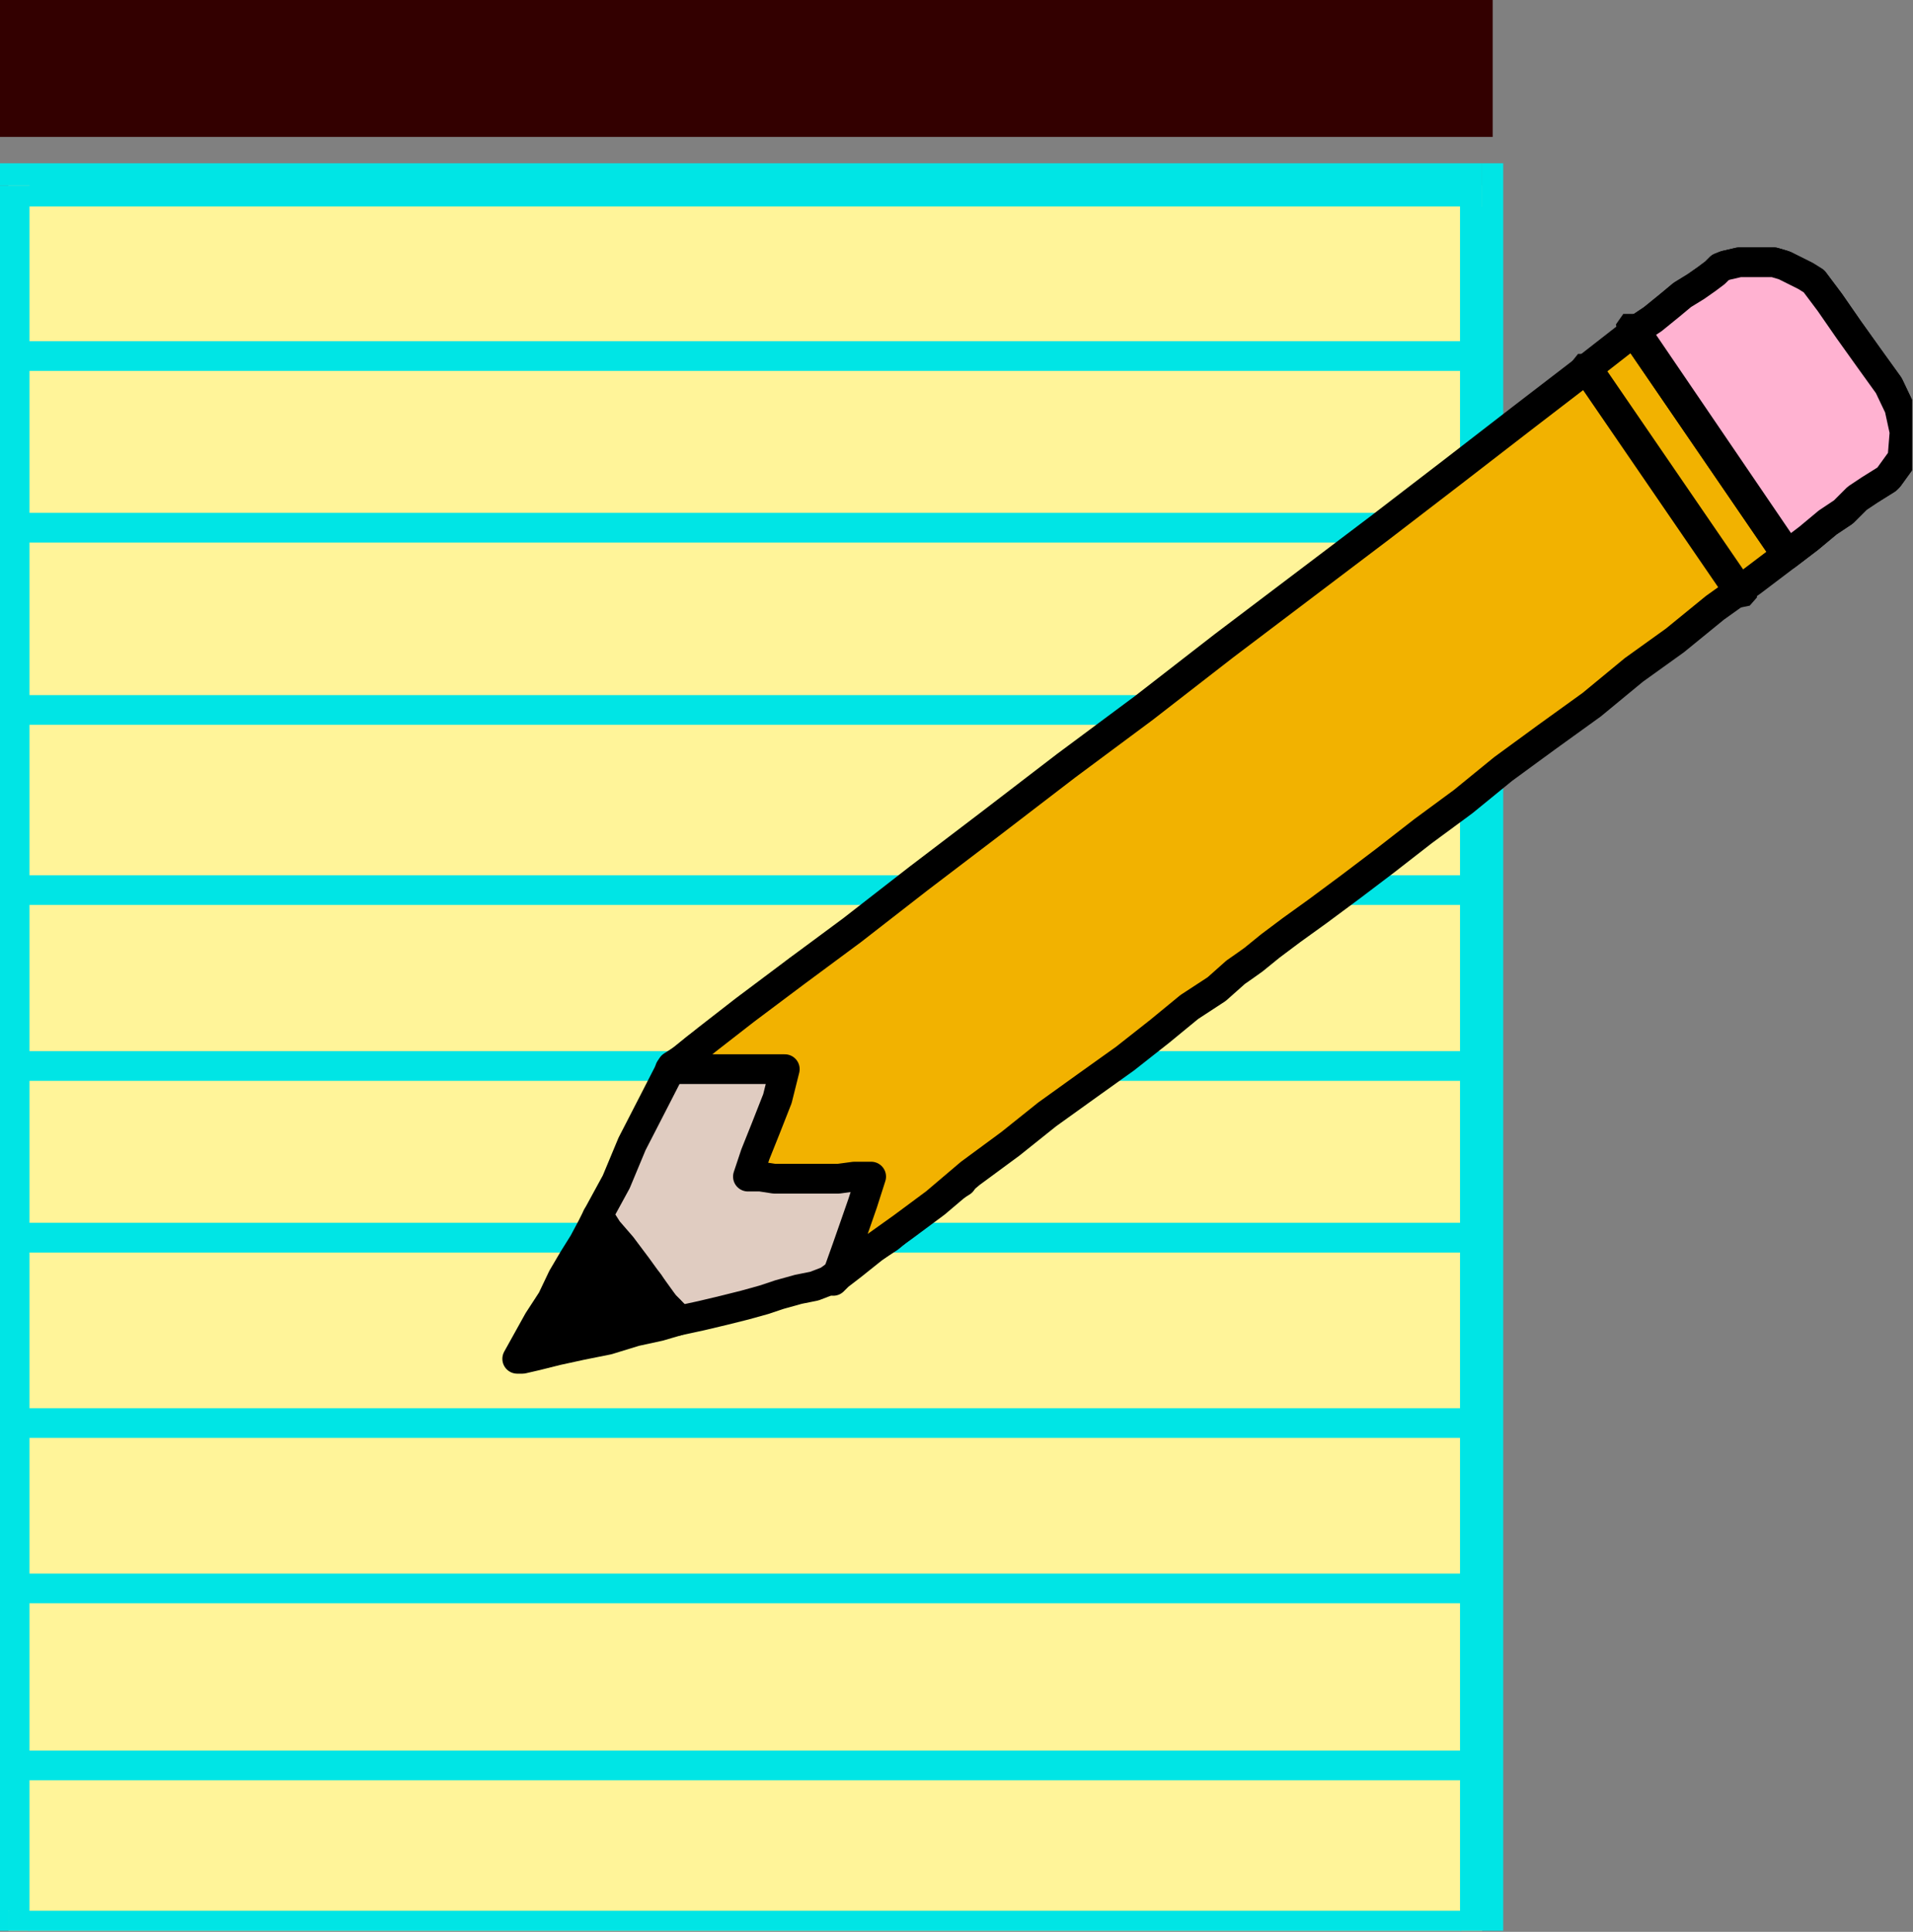 <?xml version="1.0" encoding="UTF-8" standalone="no"?>
<svg
   xmlns:ooo="http://xml.openoffice.org/svg/export"
   xmlns:dc="http://purl.org/dc/elements/1.1/"
   xmlns:cc="http://creativecommons.org/ns#"
   xmlns:rdf="http://www.w3.org/1999/02/22-rdf-syntax-ns#"
   xmlns:svg="http://www.w3.org/2000/svg"
   xmlns="http://www.w3.org/2000/svg"
   xmlns:sodipodi="http://sodipodi.sourceforge.net/DTD/sodipodi-0.dtd"
   xmlns:inkscape="http://www.inkscape.org/namespaces/inkscape"
   version="1.2"
   width="18.16mm"
   height="18.34mm"
   viewBox="0 0 1816 1834"
   preserveAspectRatio="xMidYMid"
   xml:space="preserve"
   id="svg129"
   sodipodi:docname="notepad2.svg"
   style="fill-rule:evenodd;stroke-width:28.222;stroke-linejoin:round"
   inkscape:version="0.92.5 (2060ec1f9f, 2020-04-08)"><rect x="0" y="0" width="1816" height="1834" fill="#808080" stroke="none"/><sodipodi:namedview
   pagecolor="#ffffff"
   bordercolor="#666666"
   borderopacity="1"
   objecttolerance="10"
   gridtolerance="10"
   guidetolerance="10"
   inkscape:pageopacity="0"
   inkscape:pageshadow="2"
   inkscape:window-width="664"
   inkscape:window-height="487"
   id="namedview131"
   showgrid="false"
   inkscape:zoom="0.2102413"
   inkscape:cx="34.318111"
   inkscape:cy="34.658266"
   inkscape:window-x="0"
   inkscape:window-y="0"
   inkscape:window-maximized="0"
   inkscape:current-layer="svg129" />
 <defs
   class="ClipPathGroup"
   id="defs8">
  <clipPath
   id="presentation_clip_path"
   clipPathUnits="userSpaceOnUse">
   <rect
   x="0"
   y="0"
   width="21000"
   height="29700"
   id="rect2" />
  </clipPath>
  <clipPath
   id="presentation_clip_path_shrink"
   clipPathUnits="userSpaceOnUse">
   <rect
   x="21"
   y="29"
   width="20958"
   height="29641"
   id="rect5" />
  </clipPath>
 </defs>
 <defs
   class="TextShapeIndex"
   id="defs12">
  <g
   ooo:slide="id1"
   ooo:id-list="id3"
   id="g10" />
 </defs>
 <defs
   class="EmbeddedBulletChars"
   id="defs44">
  <g
   id="bullet-char-template-57356"
   transform="matrix(4.8828125e-4,0,0,-4.8828125e-4,0,0)">
   <path
   d="M 580,1141 1163,571 580,0 -4,571 Z"
   id="path14"
   inkscape:connector-curvature="0" />
  </g>
  <g
   id="bullet-char-template-57354"
   transform="matrix(4.8828125e-4,0,0,-4.8828125e-4,0,0)">
   <path
   d="M 8,1128 H 1137 V 0 H 8 Z"
   id="path17"
   inkscape:connector-curvature="0" />
  </g>
  <g
   id="bullet-char-template-10146"
   transform="matrix(4.8828125e-4,0,0,-4.8828125e-4,0,0)">
   <path
   d="M 174,0 602,739 174,1481 1456,739 Z M 1358,739 309,1346 659,739 Z"
   id="path20"
   inkscape:connector-curvature="0" />
  </g>
  <g
   id="bullet-char-template-10132"
   transform="matrix(4.8828125e-4,0,0,-4.8828125e-4,0,0)">
   <path
   d="M 2015,739 1276,0 H 717 l 543,543 H 174 v 393 h 1086 l -543,545 h 557 z"
   id="path23"
   inkscape:connector-curvature="0" />
  </g>
  <g
   id="bullet-char-template-10007"
   transform="matrix(4.8828125e-4,0,0,-4.8828125e-4,0,0)">
   <path
   d="m 0,-2 c -7,16 -16,29 -25,39 l 381,530 c -94,256 -141,385 -141,387 0,25 13,38 40,38 9,0 21,-2 34,-5 21,4 42,12 65,25 l 27,-13 111,-251 280,301 64,-25 24,25 c 21,-10 41,-24 62,-43 C 886,937 835,863 770,784 769,783 710,716 594,584 L 774,223 c 0,-27 -21,-55 -63,-84 l 16,-20 C 717,90 699,76 672,76 641,76 570,178 457,381 L 164,-76 c -22,-34 -53,-51 -92,-51 -42,0 -63,17 -64,51 -7,9 -10,24 -10,44 0,9 1,19 2,30 z"
   id="path26"
   inkscape:connector-curvature="0" />
  </g>
  <g
   id="bullet-char-template-10004"
   transform="matrix(4.8828125e-4,0,0,-4.8828125e-4,0,0)">
   <path
   d="M 285,-33 C 182,-33 111,30 74,156 52,228 41,333 41,471 c 0,78 14,145 41,201 34,71 87,106 158,106 53,0 88,-31 106,-94 l 23,-176 c 8,-64 28,-97 59,-98 l 735,706 c 11,11 33,17 66,17 42,0 63,-15 63,-46 V 965 c 0,-36 -10,-64 -30,-84 L 442,47 C 390,-6 338,-33 285,-33 Z"
   id="path29"
   inkscape:connector-curvature="0" />
  </g>
  <g
   id="bullet-char-template-9679"
   transform="matrix(4.8828125e-4,0,0,-4.8828125e-4,0,0)">
   <path
   d="M 813,0 C 632,0 489,54 383,161 276,268 223,411 223,592 c 0,181 53,324 160,431 106,107 249,161 430,161 179,0 323,-54 432,-161 108,-107 162,-251 162,-431 0,-180 -54,-324 -162,-431 C 1136,54 992,0 813,0 Z"
   id="path32"
   inkscape:connector-curvature="0" />
  </g>
  <g
   id="bullet-char-template-8226"
   transform="matrix(4.8828125e-4,0,0,-4.8828125e-4,0,0)">
   <path
   d="m 346,457 c -73,0 -137,26 -191,78 -54,51 -81,114 -81,188 0,73 27,136 81,188 54,52 118,78 191,78 73,0 134,-26 185,-79 51,-51 77,-114 77,-187 0,-75 -25,-137 -76,-188 -50,-52 -112,-78 -186,-78 z"
   id="path35"
   inkscape:connector-curvature="0" />
  </g>
  <g
   id="bullet-char-template-8211"
   transform="matrix(4.8828125e-4,0,0,-4.8828125e-4,0,0)">
   <path
   d="M -4,459 H 1135 V 606 H -4 Z"
   id="path38"
   inkscape:connector-curvature="0" />
  </g>
  <g
   id="bullet-char-template-61548"
   transform="matrix(4.8828125e-4,0,0,-4.8828125e-4,0,0)">
   <path
   d="m 173,740 c 0,163 58,303 173,419 116,115 255,173 419,173 163,0 302,-58 418,-173 116,-116 174,-256 174,-419 0,-163 -58,-303 -174,-418 C 1067,206 928,148 765,148 601,148 462,206 346,322 231,437 173,577 173,740 Z"
   id="path41"
   inkscape:connector-curvature="0" />
  </g>
 </defs>
 <g
   id="g49"
   transform="translate(-9592,-13933)">
  <g
   id="id2"
   class="Master_Slide">
   <g
   id="bg-id2"
   class="Background" />
   <g
   id="bo-id2"
   class="BackgroundObjects" />
  </g>
 </g>
 <g
   class="SlideGroup"
   id="g127"
   transform="translate(-9592,-13933)">
  <g
   id="g125">
   <g
   id="container-id1">
    <g
   id="id1"
   class="Slide"
   clip-path="url(#presentation_clip_path)">
     <g
   class="Page"
   id="g121">
      <g
   class="Graphic"
   id="g119">
       <g
   id="id3">
        <rect
   class="BoundingBox"
   x="9592"
   y="13933"
   width="1816"
   height="1834"
   id="rect51"
   style="fill:none;stroke:none" />
        <defs
   id="defs56">
         <clipPath
   id="clip_path_1"
   clipPathUnits="userSpaceOnUse">
          <path
   d="m 9592,13933 h 1815 v 1833 H 9592 Z"
   id="path53"
   inkscape:connector-curvature="0" />
         </clipPath>
        </defs>
        <g
   clip-path="url(#clip_path_1)"
   id="g116">
         <path
   d="M 10999,15767 V 14109 H 9600 v 1658 z"
   id="path58"
   inkscape:connector-curvature="0"
   style="fill:#fff499;stroke:none" />
         <path
   d="m 10999,14129 -21,-20 v 1658 h 41 v -1658 l -20,-21 20,21 v -21 h -20 z"
   id="path60"
   inkscape:connector-curvature="0"
   style="fill:#00e5e5;stroke:none" />
         <path
   d="m 9620,14109 -20,20 h 1399 v -41 H 9600 l -21,21 21,-21 h -21 v 21 z"
   id="path62"
   inkscape:connector-curvature="0"
   style="fill:#00e5e5;stroke:none" />
         <path
   d="m 9600,15747 20,20 v -1658 h -41 v 1658 l 21,20 -21,-20 v 20 h 21 z"
   id="path64"
   inkscape:connector-curvature="0"
   style="fill:#00e5e5;stroke:none" />
         <path
   d="m 10978,15767 21,-20 H 9600 v 40 h 1399 l 20,-20 -20,20 h 20 v -20 z"
   id="path66"
   inkscape:connector-curvature="0"
   style="fill:#00e5e5;stroke:none" />
         <path
   d="m 11009,14063 v -130 H 9592 v 130 z"
   id="path68"
   inkscape:connector-curvature="0"
   style="fill:#330000;stroke:none" />
         <path
   d="m 9600,14271 v 0 h 28 50 74 92 102 114 122 125 124 120 114 102 89 69 51 23"
   id="path70"
   inkscape:connector-curvature="0"
   style="fill:none;stroke:#00e5e5" />
         <path
   d="m 9600,14434 v 0 h 28 50 74 92 102 114 122 125 124 120 114 102 89 69 51 23"
   id="path72"
   inkscape:connector-curvature="0"
   style="fill:none;stroke:#00e5e5" />
         <path
   d="m 9600,14607 v 0 h 28 50 74 92 102 114 122 125 124 120 114 102 89 69 51 23"
   id="path74"
   inkscape:connector-curvature="0"
   style="fill:none;stroke:#00e5e5" />
         <path
   d="m 9600,14778 v 0 h 28 50 74 92 102 114 122 125 124 120 114 102 89 69 51 23"
   id="path76"
   inkscape:connector-curvature="0"
   style="fill:none;stroke:#00e5e5" />
         <path
   d="m 9600,14945 v 0 h 28 50 74 92 102 114 122 125 124 120 114 102 89 69 51 23"
   id="path78"
   inkscape:connector-curvature="0"
   style="fill:none;stroke:#00e5e5" />
         <path
   d="m 9605,15108 v 0 h 28 51 73 89 105 114 122 125 124 120 114 102 89 69 51 23"
   id="path80"
   inkscape:connector-curvature="0"
   style="fill:none;stroke:#00e5e5" />
         <path
   d="m 9600,15284 v 0 h 28 50 74 92 102 114 122 125 124 120 114 102 89 69 51 23"
   id="path82"
   inkscape:connector-curvature="0"
   style="fill:none;stroke:#00e5e5" />
         <path
   d="m 9600,15441 v 0 h 28 50 74 92 102 114 122 125 124 120 114 102 89 69 51 23"
   id="path84"
   inkscape:connector-curvature="0"
   style="fill:none;stroke:#00e5e5" />
         <path
   d="m 9600,15609 v 0 h 28 50 74 92 102 114 122 125 124 120 114 102 89 69 51 23"
   id="path86"
   inkscape:connector-curvature="0"
   style="fill:none;stroke:#00e5e5" />
         <path
   d="m 10235,15187 23,-5 21,-5 20,-5 18,-5 15,-5 18,-5 15,-3 13,-5 18,-13 20,-15 20,-13 18,-15 18,-13 13,-10 12,-10 8,-5 -10,-15 -18,-26 -20,-33 -21,-33 -22,-36 -21,-30 -15,-26 -10,-15 -18,13 -18,15 -20,15 -21,16 -20,15 -18,13 -12,10 -11,7 -20,39 -18,35 -15,36 -18,33 10,15 13,18 13,15 13,15 10,16 10,10 5,7 z"
   id="path88"
   inkscape:connector-curvature="0"
   style="fill:#e0ccc1;stroke:none" />
         <path
   d="m 10235,15187 v 0 l 23,-5 21,-5 20,-5 18,-5 15,-5 18,-5 15,-3 13,-5 v 0 l 18,-13 20,-15 20,-13 18,-15 18,-13 13,-10 12,-10 8,-5 v 0 l -10,-15 -18,-26 -20,-33 -21,-33 -22,-36 -21,-30 -15,-26 -10,-15 v 0 l -18,13 -18,15 -20,15 -21,16 -20,15 -18,13 -12,10 -11,7 v 0 l -20,39 -18,35 -15,36 -18,33 v 0 l 10,15 13,18 13,15 13,15 10,16 10,10 5,7 z"
   id="path90"
   inkscape:connector-curvature="0"
   style="fill:none;stroke:#000000" />
         <path
   d="m 10083,15223 10,-18 10,-18 13,-20 10,-21 10,-17 10,-16 8,-15 5,-10 3,2 7,11 13,15 15,20 13,18 13,18 10,10 2,5 -17,5 -23,5 -26,8 -25,5 -23,5 -20,5 -13,3 z"
   id="path92"
   inkscape:connector-curvature="0"
   style="fill:#000000;stroke:none" />
         <path
   d="m 10083,15223 v 0 l 10,-18 10,-18 13,-20 10,-21 10,-17 10,-16 8,-15 5,-10 v 0 l 3,2 7,11 13,15 15,20 13,18 13,18 10,10 2,5 v 0 l -17,5 -23,5 -26,8 -25,5 -23,5 -20,5 -13,3 z"
   id="path94"
   inkscape:connector-curvature="0"
   style="fill:none;stroke:#000000" />
         <path
   d="m 10228,14948 10,-8 25,-20 36,-28 48,-36 54,-40 63,-49 67,-51 73,-56 74,-55 76,-59 74,-56 74,-56 69,-53 66,-51 56,-43 50,-39 18,-12 16,-13 12,-10 13,-8 10,-7 8,-6 5,-5 5,-2 13,-3 h 12 11 10 l 10,3 10,5 10,5 8,5 15,20 18,26 20,28 18,25 10,21 5,23 -2,25 -13,18 -2,2 -8,5 -8,5 -12,8 -13,13 -15,10 -18,15 -21,16 -33,25 -35,25 -38,31 -39,28 -40,33 -43,31 -41,30 -38,31 -38,28 -36,28 -33,25 -31,23 -25,18 -20,15 -16,13 -7,5 -10,7 -18,16 -26,17 -28,23 -33,26 -35,25 -39,28 -35,28 -38,28 -33,28 -31,23 -28,20 -20,16 -13,10 -5,5 3,-3 10,-28 7,-20 8,-23 8,-25 h -16 l -15,2 h -15 -15 -16 -15 l -13,-2 h -12 l 7,-21 10,-25 11,-28 7,-28 h -18 -17 -18 -18 -15 -13 -8 z"
   id="path96"
   inkscape:connector-curvature="0"
   style="fill:#f2b200;stroke:none" />
         <path
   d="m 10228,14948 v 0 l 10,-8 25,-20 36,-28 48,-36 54,-40 63,-49 67,-51 73,-56 74,-55 76,-59 74,-56 74,-56 69,-53 66,-51 56,-43 50,-39 v 0 l 18,-12 16,-13 12,-10 13,-8 10,-7 8,-6 5,-5 5,-2 v 0 l 13,-3 h 12 11 10 l 10,3 10,5 10,5 8,5 v 0 l 15,20 18,26 20,28 18,25 v 0 l 10,21 5,23 -2,25 -13,18 v 0 l -2,2 -8,5 -8,5 -12,8 -13,13 -15,10 -18,15 -21,16 v 0 l -33,25 -35,25 -38,31 -39,28 -40,33 -43,31 -41,30 -38,31 -38,28 -36,28 -33,25 -31,23 -25,18 -20,15 -16,13 -7,5 v 0 l -10,7 -18,16 -26,17 -28,23 -33,26 -35,25 -39,28 -35,28 -38,28 -33,28 -31,23 -28,20 -20,16 -13,10 -5,5 3,-3 v 0 l 10,-28 7,-20 8,-23 8,-25 v 0 h -16 l -15,2 h -15 -15 -16 -15 l -13,-2 h -12 v 0 l 7,-21 10,-25 11,-28 7,-28 v 0 h -18 -17 -18 -18 -15 -13 -8 z"
   id="path98"
   inkscape:connector-curvature="0"
   style="fill:none;stroke:#000000" />
         <path
   d="m 11143,14248 18,-12 16,-13 12,-10 13,-8 10,-7 8,-6 5,-5 5,-2 13,-3 h 12 11 10 l 10,3 10,5 10,5 8,5 15,20 18,26 20,28 18,25 10,21 5,23 -2,25 -13,18 -2,2 -8,5 -8,5 -12,8 -13,13 -15,10 -18,15 -21,16 z"
   id="path100"
   inkscape:connector-curvature="0"
   style="fill:#ffb2d1;stroke:none" />
         <path
   d="m 11143,14248 v 0 l 18,-12 16,-13 12,-10 13,-8 10,-7 8,-6 5,-5 5,-2 v 0 l 13,-3 h 12 11 10 l 10,3 10,5 10,5 8,5 v 0 l 15,20 18,26 20,28 18,25 v 0 l 10,21 5,23 -2,25 -13,18 v 0 l -2,2 -8,5 -8,5 -12,8 -13,13 -15,10 -18,15 -21,16 z"
   id="path102"
   inkscape:connector-curvature="0"
   style="fill:none;stroke:#000000" />
         <path
   d="m 11110,14274 -10,-5 h -10 l -8,10 3,10 z"
   id="path104"
   inkscape:connector-curvature="0"
   style="fill:#000000;stroke:none" />
         <path
   d="m 11245,14498 13,-8 -148,-216 -25,15 148,216 z"
   id="path106"
   inkscape:connector-curvature="0"
   style="fill:#000000;stroke:none" />
         <path
   d="m 11233,14505 10,5 10,-2 7,-8 -2,-10 z"
   id="path108"
   inkscape:connector-curvature="0"
   style="fill:#000000;stroke:none" />
         <path
   d="m 11154,14236 -11,-5 h -10 l -7,10 2,10 z"
   id="path110"
   inkscape:connector-curvature="0"
   style="fill:#000000;stroke:none" />
         <path
   d="m 11288,14460 13,-8 -147,-216 -26,15 148,216 z"
   id="path112"
   inkscape:connector-curvature="0"
   style="fill:#000000;stroke:none" />
         <path
   d="m 11276,14467 10,5 10,-2 8,-8 -3,-10 z"
   id="path114"
   inkscape:connector-curvature="0"
   style="fill:#000000;stroke:none" />
        </g>
       </g>
      </g>
     </g>
    </g>
   </g>
  </g>
 </g>
</svg>